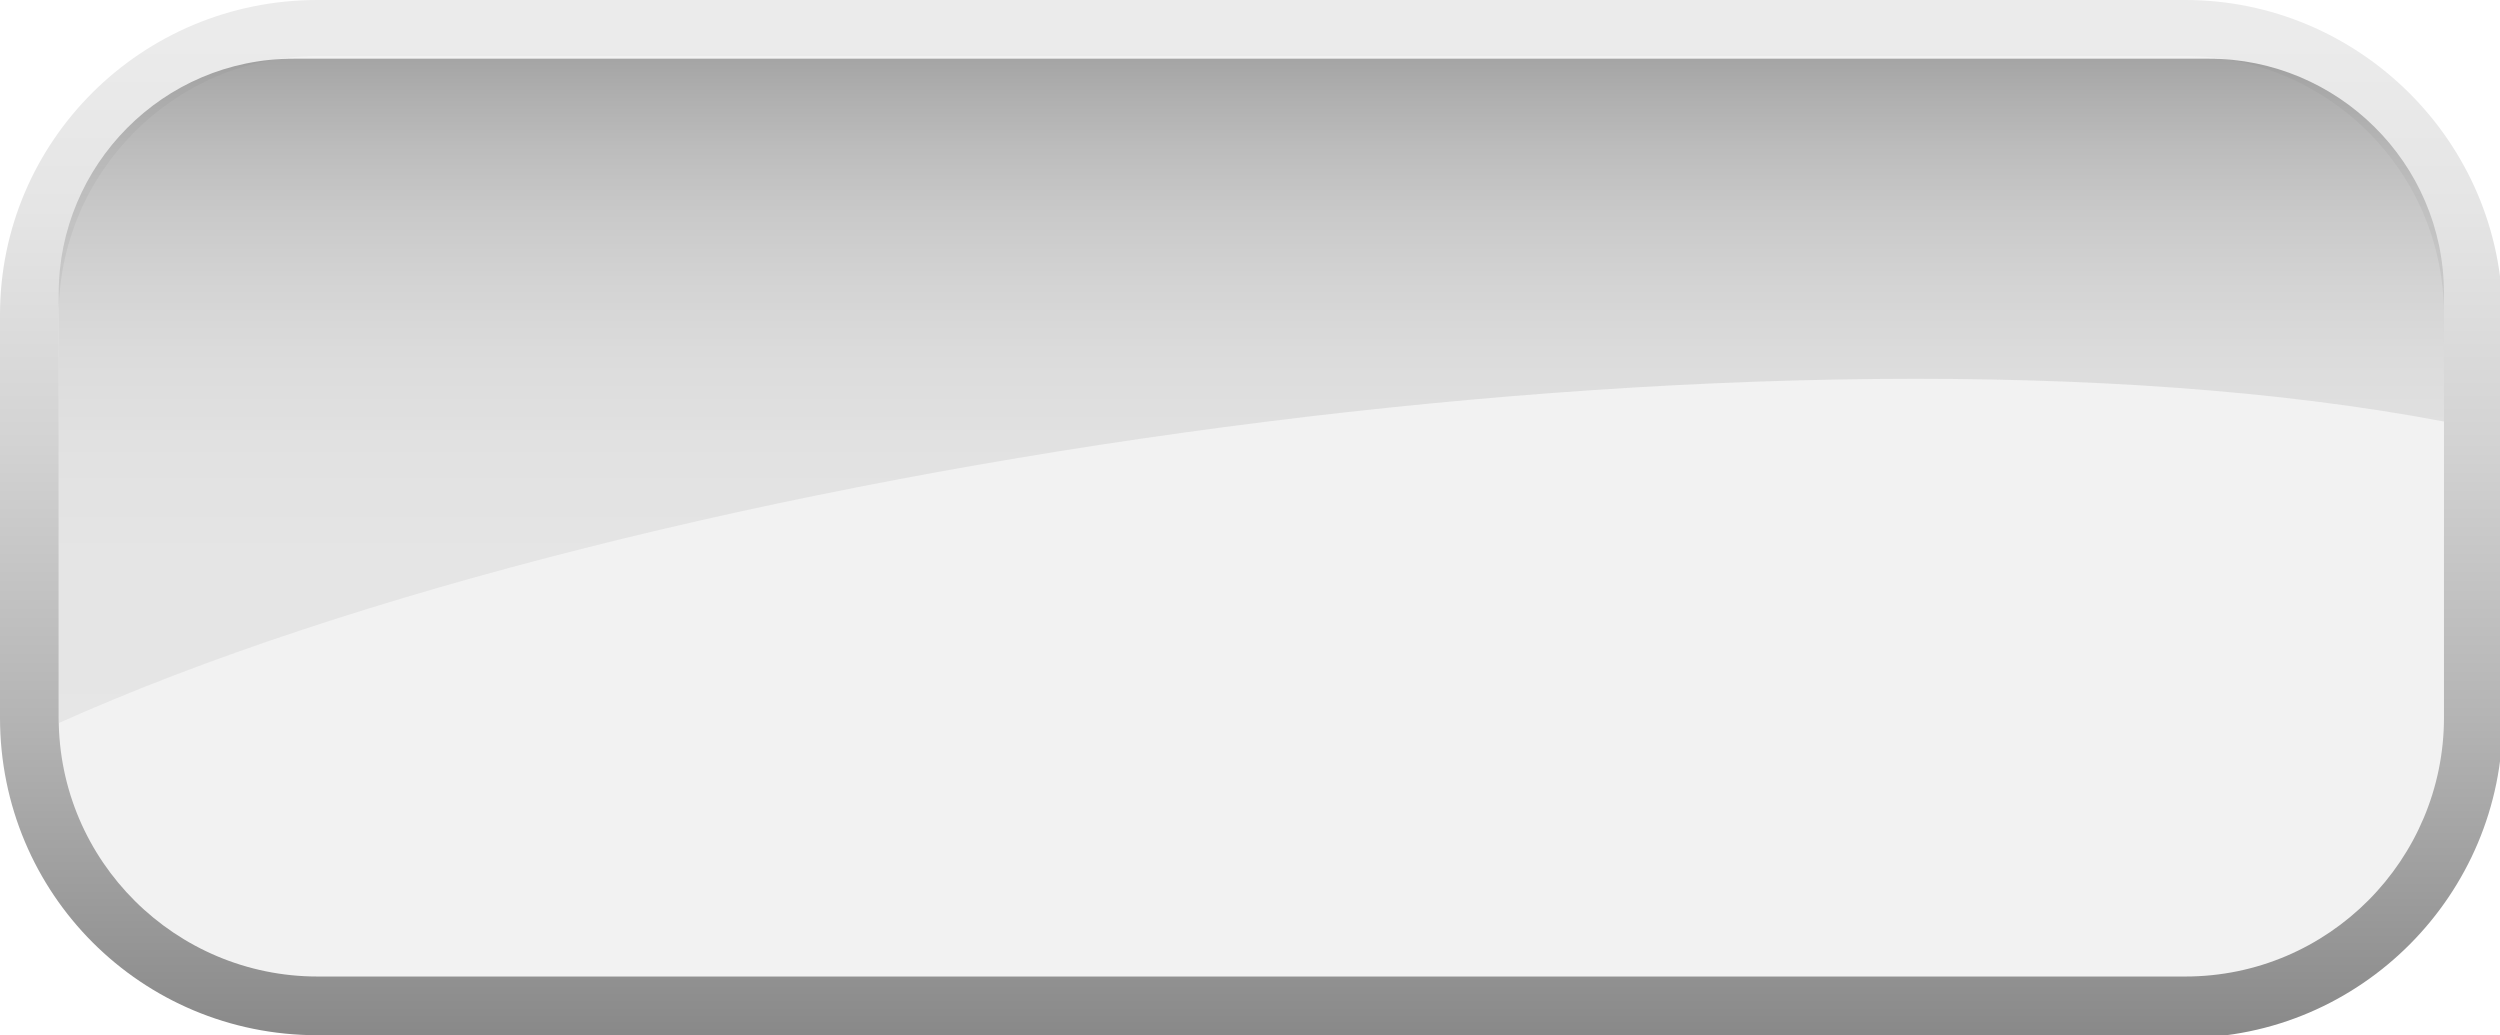 <?xml version="1.0" encoding="utf-8"?>
<!-- Generator: Adobe Illustrator 18.1.1, SVG Export Plug-In . SVG Version: 6.00 Build 0)  -->
<svg version="1.1" id="圖層_1" xmlns="http://www.w3.org/2000/svg" xmlns:xlink="http://www.w3.org/1999/xlink" x="0px" y="0px"
	 viewBox="0 0 93.7 38.8" enable-background="new 0 0 93.7 38.8" xml:space="preserve">
<g>
	<g>
		<linearGradient id="SVGID_1_" gradientUnits="userSpaceOnUse" x1="46.864" y1="1.489" x2="46.864" y2="38.95">
			<stop  offset="0" style="stop-color:#EBEBEB"/>
			<stop  offset="0.168" style="stop-color:#E5E5E5"/>
			<stop  offset="0.402" style="stop-color:#D3D3D3"/>
			<stop  offset="0.673" style="stop-color:#B5B5B5"/>
			<stop  offset="0.973" style="stop-color:#8C8C8C"/>
			<stop  offset="1" style="stop-color:#888888"/>
		</linearGradient>
		<path fill="url(#SVGID_1_)" d="M11.9,38.8C5.3,38.8,0,33.5,0,26.9V11.8C0,5.3,5.3,0,11.9,0h70c6.5,0,11.9,5.3,11.9,11.9v15.1
			c0,6.5-5.3,11.9-11.9,11.9H11.9z"/>
	</g>
	<g>
		<path fill="#F2F2F2" d="M11.9,36.6c-5.3,0-9.7-4.3-9.7-9.7V11.8c0-5.3,4.3-9.7,9.7-9.7h70c5.3,0,9.7,4.3,9.7,9.7v15.1
			c0,5.3-4.3,9.7-9.7,9.7H11.9z"/>
	</g>
	<g opacity="0.4">
		<linearGradient id="SVGID_2_" gradientUnits="userSpaceOnUse" x1="46.864" y1="27.079" x2="46.864" y2="2.153">
			<stop  offset="0" style="stop-color:#D4D4D4"/>
			<stop  offset="0.26" style="stop-color:#D1D1D1"/>
			<stop  offset="0.417" style="stop-color:#C9C9C9"/>
			<stop  offset="0.547" style="stop-color:#BBBBBB"/>
			<stop  offset="0.661" style="stop-color:#A6A6A6"/>
			<stop  offset="0.766" style="stop-color:#8C8C8C"/>
			<stop  offset="0.864" style="stop-color:#6C6C6C"/>
			<stop  offset="0.954" style="stop-color:#464646"/>
			<stop  offset="1" style="stop-color:#303030"/>
		</linearGradient>
		<path fill="url(#SVGID_2_)" d="M91.6,15.8V11c0-4.9-4-8.8-8.8-8.8H11c-4.9,0-8.8,4-8.8,8.8v15.5c0,0.2,0,0.4,0,0.6
			C24.1,17.3,66.9,11.1,91.6,15.8z"/>
	</g>
</g>
</svg>
